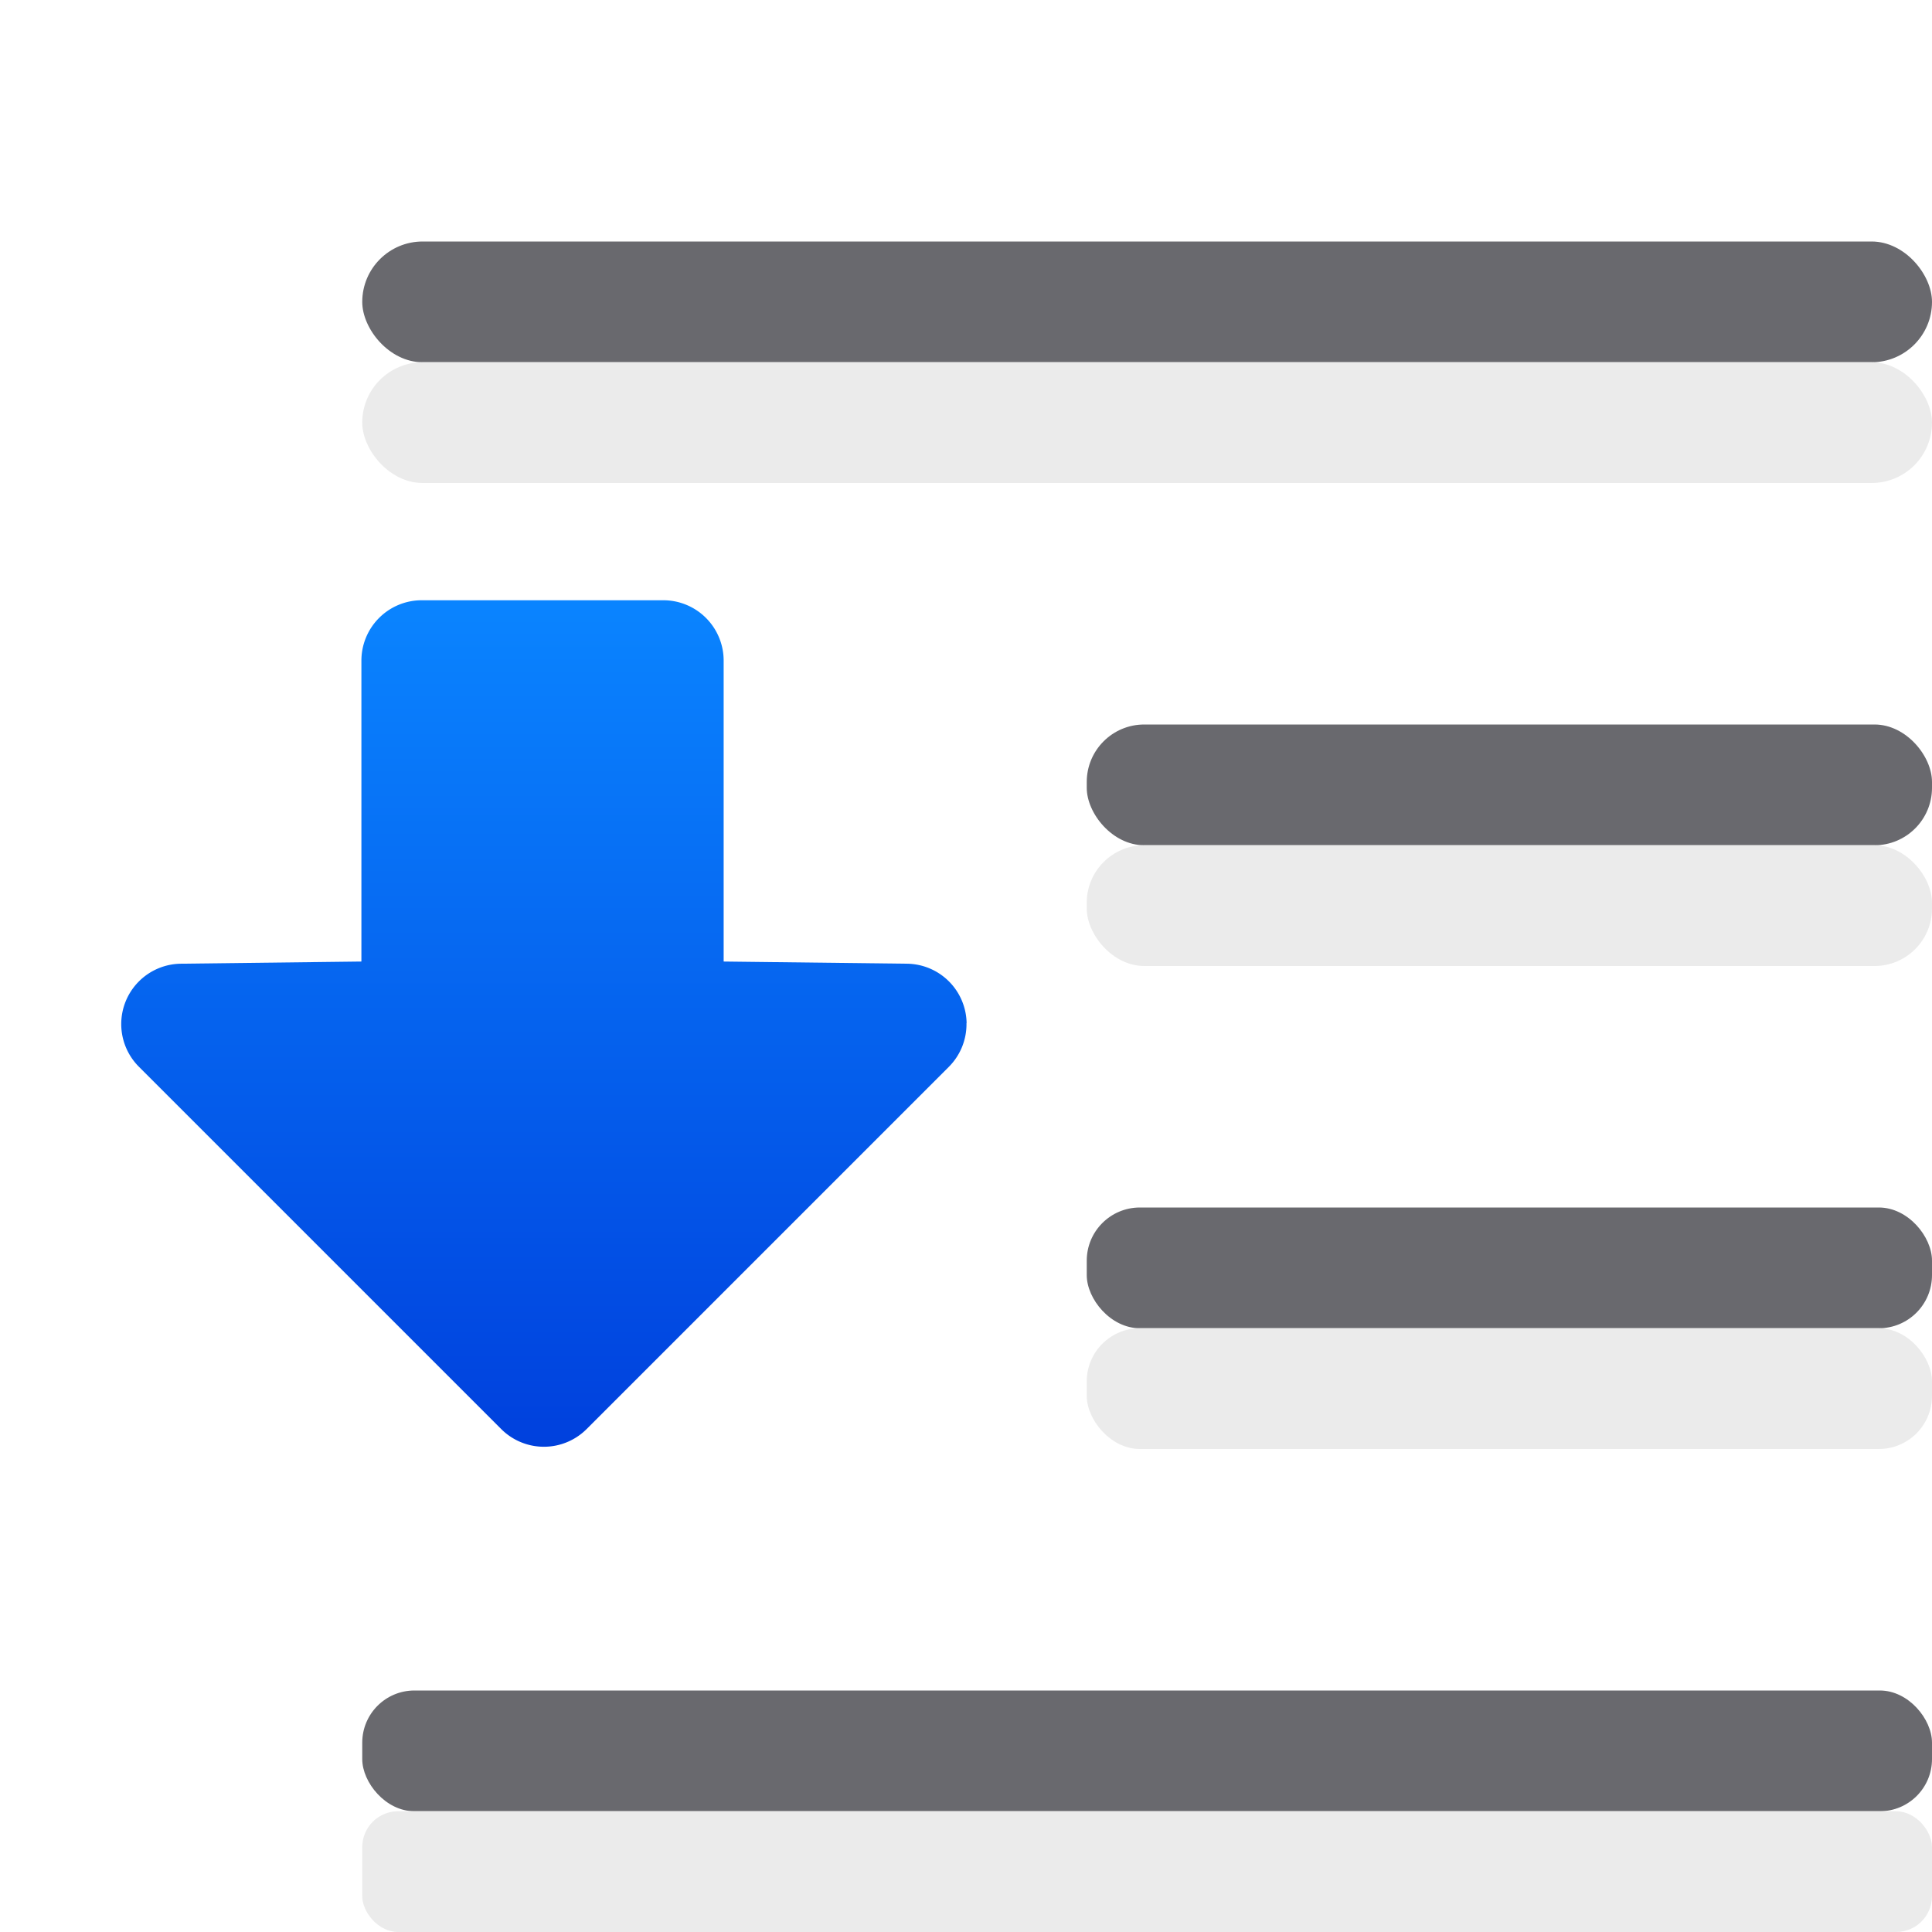 <svg viewBox="0 0 16 16" xmlns="http://www.w3.org/2000/svg" xmlns:xlink="http://www.w3.org/1999/xlink"><linearGradient id="a" gradientTransform="matrix(0 1 -1 0 12.005 4.981)" gradientUnits="userSpaceOnUse" x1="7.019" x2=".019" y1="10.005" y2="10.005"><stop offset="0" stop-color="#0040dd"/><stop offset="1" stop-color="#0a84ff"/></linearGradient><path d="m8.005 8.473a.5.5 0 0 0 -.494-.492l-1.518-.018v-2.492a.5.5 0 0 0 -.5-.5h-2a.5.5 0 0 0 -.5.5v2.492l-1.494.018a.5.5 0 0 0 -.348.854l3 3a.5.5 0 0 0 .707 0l3-3a.5.5 0 0 0 .146-.361z" fill="url(#a)"/><g fill="#69696e"><rect height="1" ry=".5" width="13" x="3" y="2"/><rect height="1" ry=".44" width="7" x="9" y="10"/><rect height="1" ry=".432" width="13" x="3" y="14"/><rect height="1" ry=".476" width="7" x="9" y="6"/></g><g fill="#eaeaea" fill-opacity=".992"><rect height="1" ry=".5" width="13" x="3" y="3"/><rect height="1" ry=".44" width="7" x="9" y="11"/><rect height="1" ry=".297" width="13" x="3" y="15"/><rect height="1" ry=".476" width="7" x="9" y="7"/></g></svg>